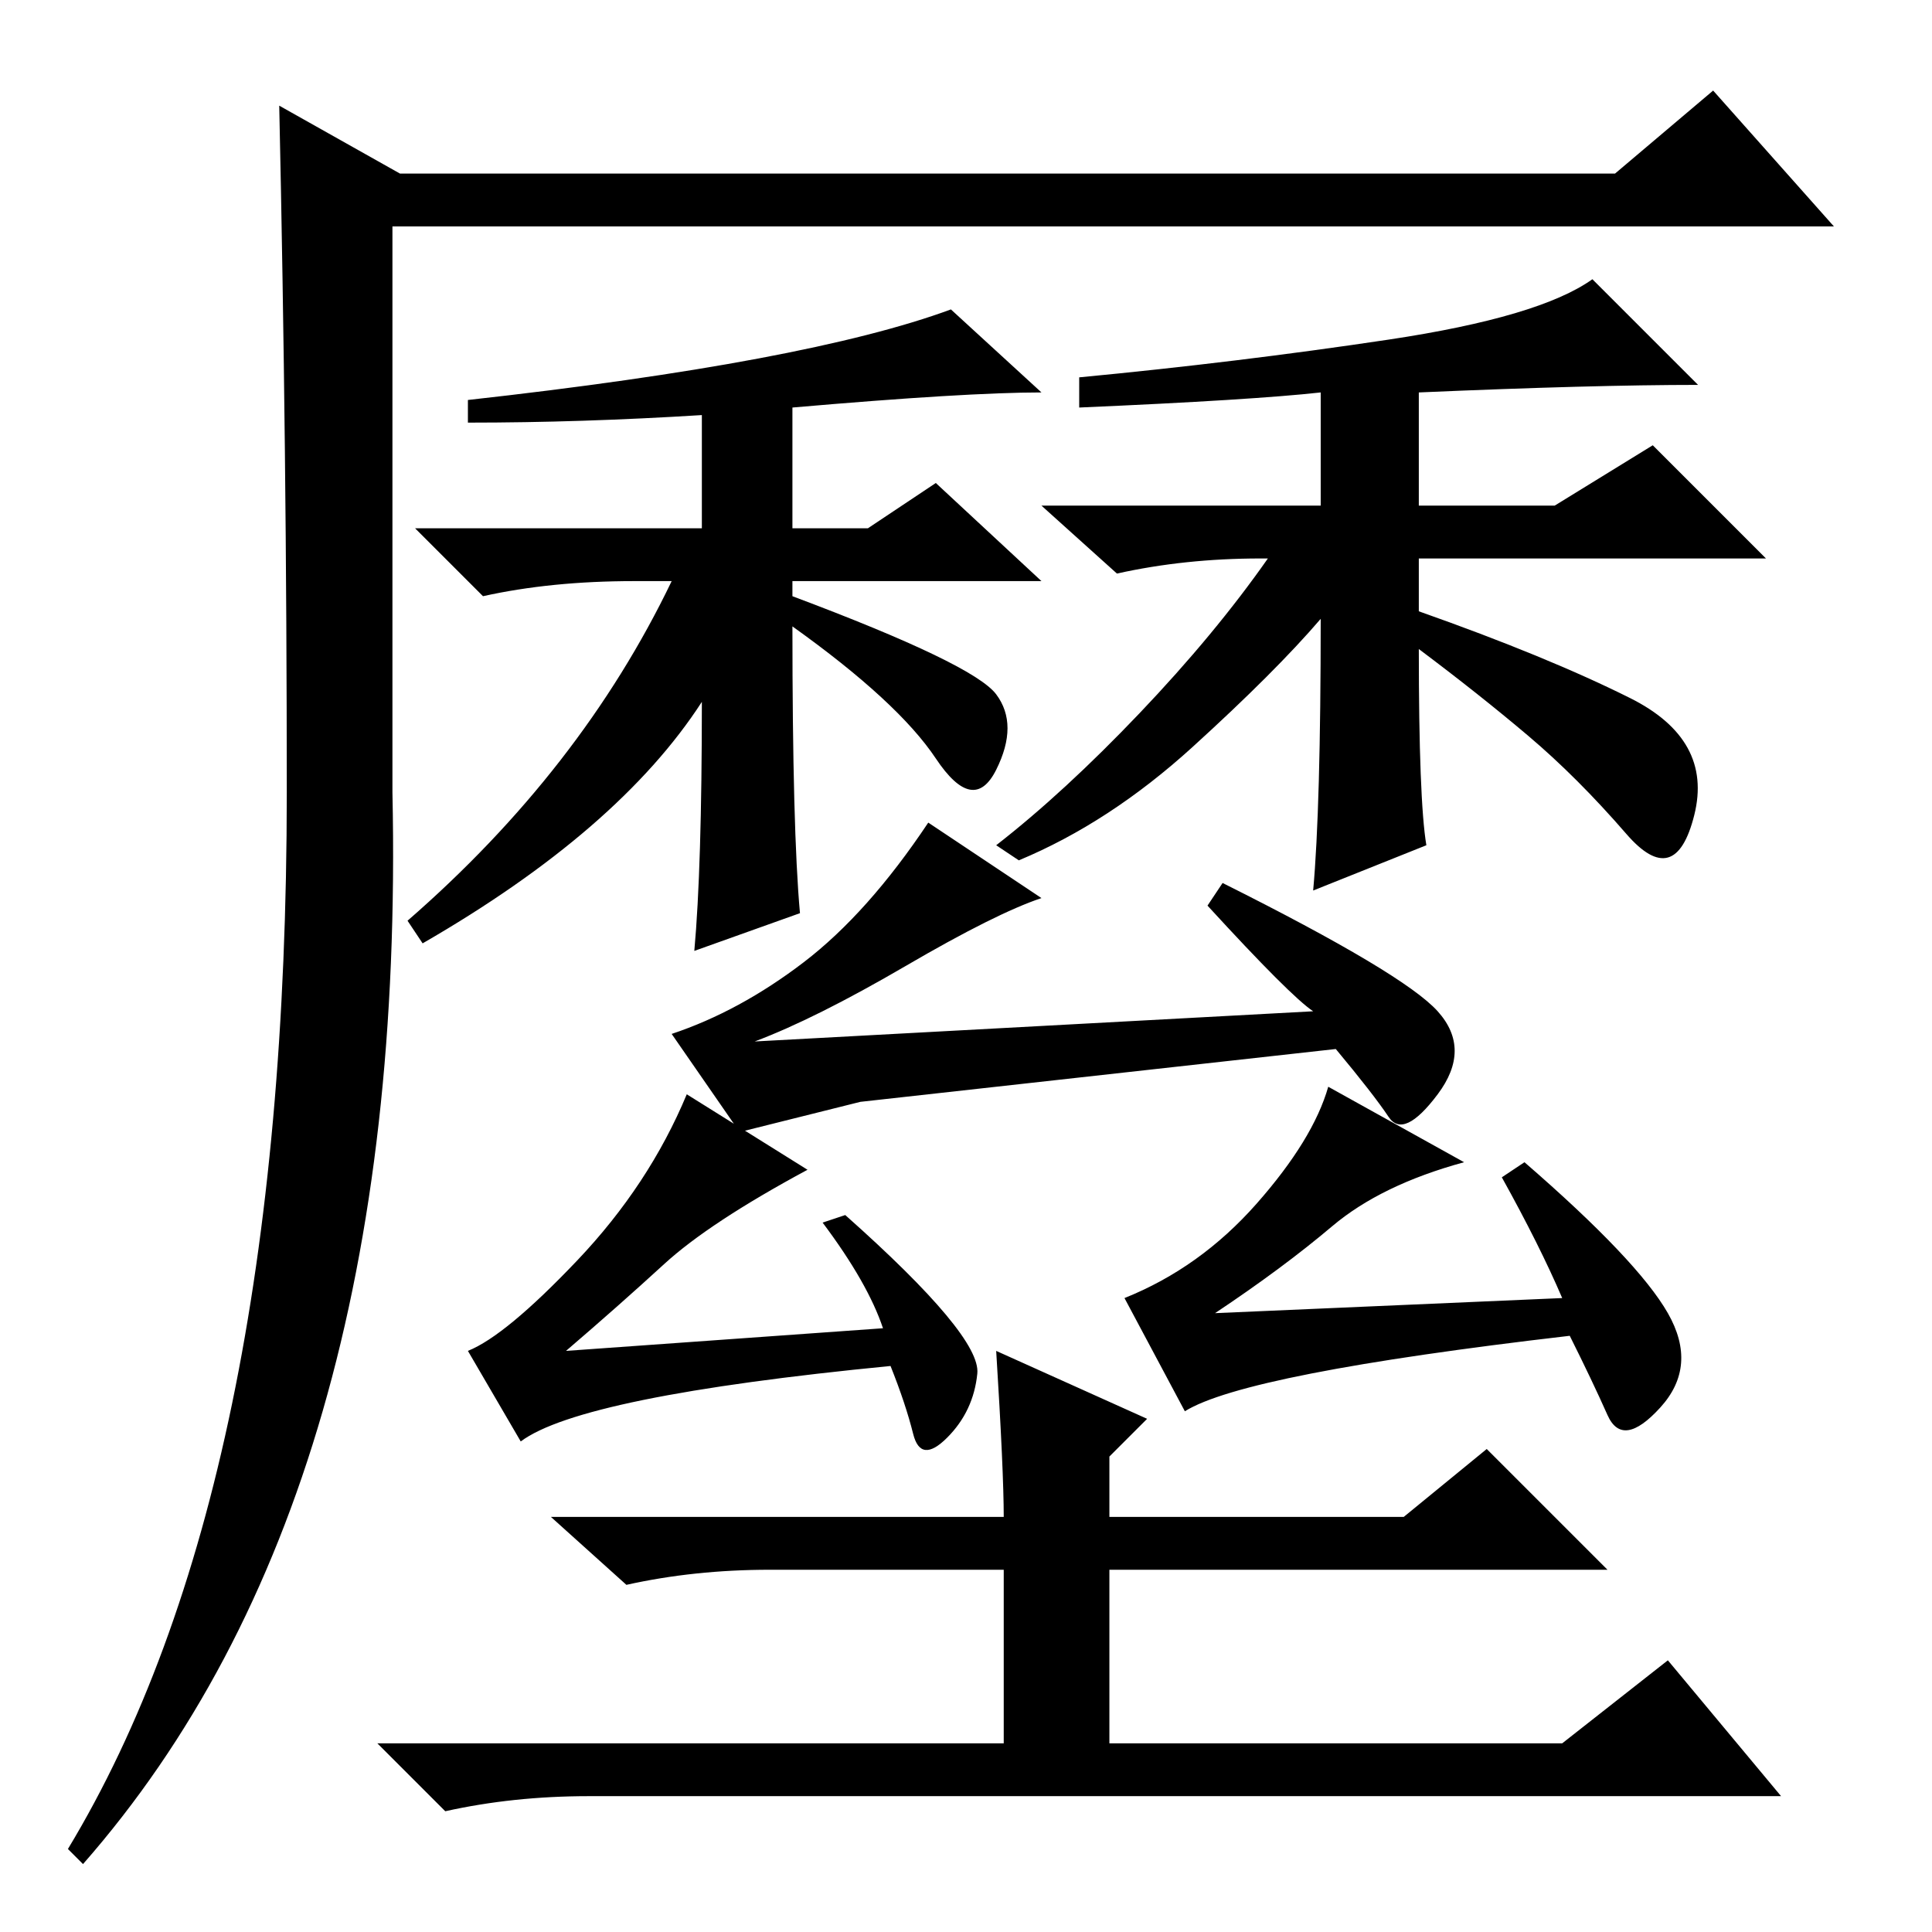 <?xml version="1.0" standalone="no"?>
<!DOCTYPE svg PUBLIC "-//W3C//DTD SVG 1.1//EN" "http://www.w3.org/Graphics/SVG/1.1/DTD/svg11.dtd" >
<svg xmlns="http://www.w3.org/2000/svg" xmlns:xlink="http://www.w3.org/1999/xlink" version="1.1" viewBox="0 -36 256 256">
  <g transform="matrix(1 0 0 -1 0 220)">
   <path fill="currentColor"
d="M38 151q0 45 -1 91l16 -9h161l13 11l16 -18h-191v-75q2 -93 -41 -142l-2 2q29 48 29 140zM62 200v3q45 5 64 12l12 -11q-10 0 -33 -2v-16h10l9 6l14 -13h-33v-2q24 -9 27 -13t0 -10t-8 1.5t-19 17.5q0 -27 1 -38l-14 -5q1 11 1 33q-11 -17 -37 -32l-2 3q23 20 35 45h-5
q-11 0 -20 -2l-9 9h38v15q-16 -1 -31 -1zM215.5 145.5q-6.5 7.5 -13 13t-14.5 11.5q0 -20 1 -26l-15 -6q1 11 1 36q-6 -7 -17 -17t-23 -15l-3 2q9 7 19 17.5t17 20.5h-1q-10 0 -19 -2l-10 9h37v15q-9 -1 -32 -2v4q21 2 41 5t27 8l14 -14q-14 0 -37 -1v-15h18l13 8l15 -15
h-46v-7q17 -6 28 -11.5t8.5 -15.5t-9 -2.5zM190.5 122q4.5 -5 0 -11t-6.5 -3t-7 9l-63 -7t-16 -4l-9 13q9 3 17.5 9.5t16.5 18.5l15 -10q-6 -2 -18 -9t-20 -10l74 4q-3 2 -14 14l2 3q24 -12 28.5 -17zM109 94l3 1q18 -16 17.5 -21t-4 -8.5t-4.5 0.5t-3 9q-41 -4 -49 -10
l-7 12q5 2 14.5 12t14.5 22l16 -10q-13 -7 -19 -12.5t-13 -11.5l42 3q-2 6 -8 14zM207 84q-3 7 -8 16l3 2q15 -13 19 -20t-1 -12.5t-7 -1t-5 10.5q-43 -5 -51 -10l-8 15q10 4 17.5 12.5t9.5 15.5l18 -10q-11 -3 -17.5 -8.5t-15.5 -11.5zM132 77l20 -9l-5 -5v-8h39l11 9
l16 -16h-66v-23h60l14 11l15 -18h-158q-10 0 -19 -2l-9 9h83v23h-31q-10 0 -19 -2l-10 9h60q0 6 -1 22z" />
  </g>

</svg>
